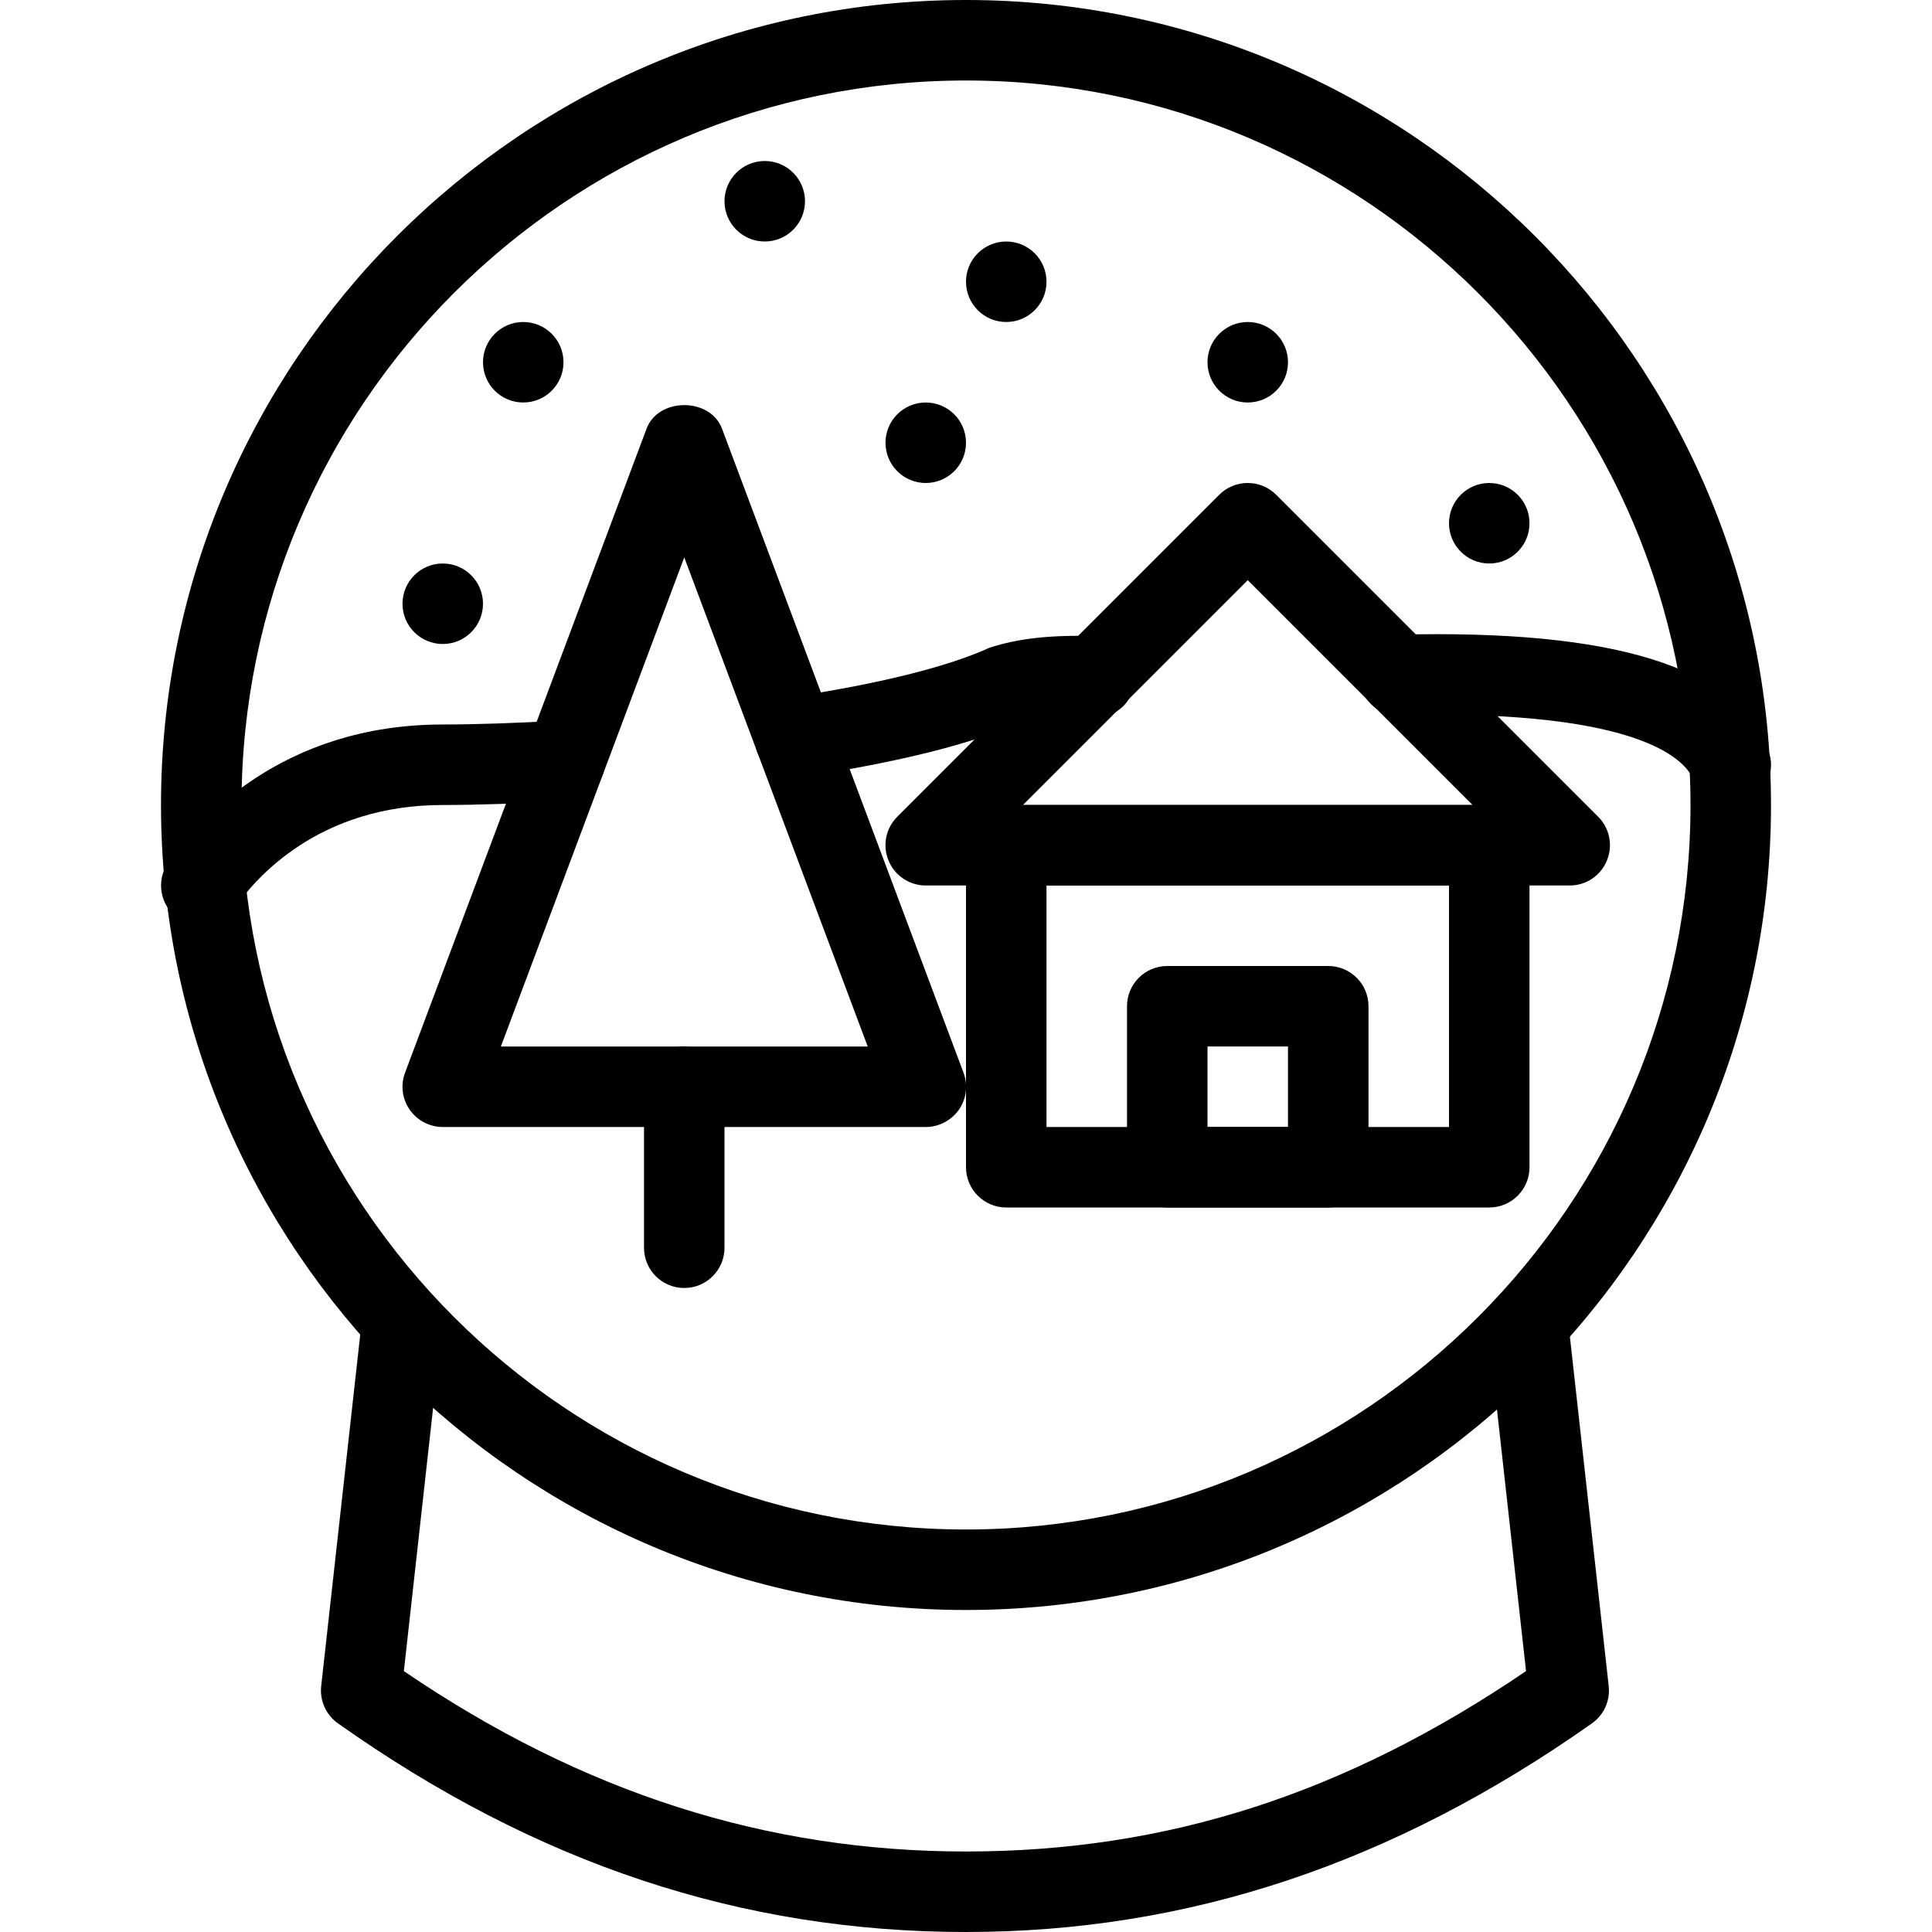 <?xml version="1.0" encoding="iso-8859-1"?>
<!-- Generator: Adobe Illustrator 19.0.0, SVG Export Plug-In . SVG Version: 6.00 Build 0)  -->
<svg version="1.1" id="Layer_1" xmlns="http://www.w3.org/2000/svg" xmlns:xlink="http://www.w3.org/1999/xlink" x="0px" y="0px"
	 viewBox="0 0 24 24" style="enable-background:new 0 0 24 24;" xml:space="preserve">
<g>
	<g>
		<path d="M12,20C6.486,20,2,15.514,2,10S6.486,0,12,0s10,4.486,10,10S17.514,20,12,20z M12,1c-4.962,0-9,4.038-9,9s4.038,9,9,9
			s9-4.038,9-9S16.962,1,12,1z"/>
	</g>
	<g>
		<path d="M12,24c-2.787,0-5.339-0.848-7.802-2.592c-0.148-0.105-0.228-0.283-0.208-0.463l0.5-4.5
			c0.03-0.275,0.286-0.466,0.552-0.442c0.274,0.031,0.472,0.278,0.442,0.552l-0.467,4.204C7.23,22.267,9.518,23,12,23
			c2.491,0,4.709-0.713,6.957-2.241l-0.467-4.204c-0.03-0.274,0.167-0.521,0.442-0.552c0.275-0.025,0.522,0.168,0.552,0.442l0.5,4.5
			c0.02,0.181-0.06,0.359-0.209,0.464C17.302,23.152,14.759,24,12,24z"/>
	</g>
	<g>
		<g>
			<path d="M21.5,10c-0.199,0-0.388-0.12-0.465-0.316c-0.082-0.207-0.58-0.874-3.639-0.8c-0.291,0.016-0.505-0.211-0.512-0.488
				c-0.007-0.276,0.212-0.505,0.488-0.512c2.685-0.066,4.187,0.403,4.593,1.433c0.102,0.257-0.024,0.547-0.281,0.648
				C21.624,9.989,21.561,10,21.5,10z"/>
		</g>
		<g>
			<path d="M9.872,9.659c-0.243,0-0.457-0.178-0.494-0.425c-0.041-0.273,0.147-0.528,0.42-0.569c1.118-0.168,1.98-0.383,2.494-0.619
				c0.37-0.119,0.764-0.159,1.319-0.145c0.276,0.006,0.495,0.235,0.489,0.511c-0.006,0.276-0.204,0.512-0.511,0.489
				c-0.431-0.009-0.74,0.015-0.94,0.077c-0.544,0.255-1.474,0.49-2.701,0.676C9.921,9.657,9.897,9.659,9.872,9.659z"/>
		</g>
		<g>
			<path d="M2.5,11.5c-0.098,0-0.197-0.029-0.284-0.089c-0.227-0.157-0.284-0.469-0.126-0.696C2.446,10.2,3.494,9,5.5,9
				c0.398,0,0.917-0.017,1.49-0.05c0.282-0.016,0.512,0.194,0.528,0.47s-0.194,0.512-0.47,0.528C6.453,9.983,5.914,10,5.5,10
				c-1.534,0-2.321,0.898-2.589,1.285C2.814,11.425,2.658,11.5,2.5,11.5z"/>
		</g>
	</g>
	<g>
		<g>
			<path d="M11.5,14h-6c-0.164,0-0.317-0.081-0.411-0.215c-0.093-0.135-0.115-0.307-0.057-0.46l3-8c0.146-0.39,0.79-0.39,0.937,0
				l3,8c0.058,0.154,0.036,0.326-0.057,0.46C11.817,13.919,11.664,14,11.5,14z M6.222,13h4.557L8.5,6.924L6.222,13z"/>
		</g>
		<g>
			<path d="M8.5,16C8.224,16,8,15.776,8,15.5v-2C8,13.224,8.224,13,8.5,13S9,13.224,9,13.5v2C9,15.776,8.776,16,8.5,16z"/>
		</g>
		<g>
			<path d="M18.5,15h-6c-0.276,0-0.5-0.224-0.5-0.5v-4c0-0.276,0.224-0.5,0.5-0.5h6c0.276,0,0.5,0.224,0.5,0.5v4
				C19,14.776,18.776,15,18.5,15z M13,14h5v-3h-5V14z"/>
		</g>
		<g>
			<path d="M19.5,11h-8c-0.202,0-0.385-0.122-0.462-0.309c-0.078-0.187-0.035-0.402,0.108-0.545l4-4
				c0.195-0.195,0.512-0.195,0.707,0l4,4c0.143,0.143,0.186,0.358,0.108,0.545C19.885,10.878,19.702,11,19.5,11z M12.707,10h5.586
				L15.5,7.207L12.707,10z"/>
		</g>
		<g>
			<path d="M16.5,15h-2c-0.276,0-0.5-0.224-0.5-0.5v-2c0-0.276,0.224-0.5,0.5-0.5h2c0.276,0,0.5,0.224,0.5,0.5v2
				C17,14.776,16.776,15,16.5,15z M15,14h1v-1h-1V14z"/>
		</g>
	</g>
	<g>
		<g>
			<circle cx="5.5" cy="7.5" r="0.5"/>
		</g>
		<g>
			<circle cx="9.5" cy="2.5" r="0.5"/>
		</g>
		<g>
			<circle cx="12.5" cy="3.5" r="0.5"/>
		</g>
		<g>
			<circle cx="11.5" cy="5.5" r="0.5"/>
		</g>
		<g>
			<circle cx="15.5" cy="4.5" r="0.5"/>
		</g>
		<g>
			<circle cx="18.5" cy="6.5" r="0.5"/>
		</g>
		<g>
			<circle cx="6.5" cy="4.5" r="0.5"/>
		</g>
	</g>
</g>
<g>
</g>
<g>
</g>
<g>
</g>
<g>
</g>
<g>
</g>
<g>
</g>
<g>
</g>
<g>
</g>
<g>
</g>
<g>
</g>
<g>
</g>
<g>
</g>
<g>
</g>
<g>
</g>
<g>
</g>
</svg>
